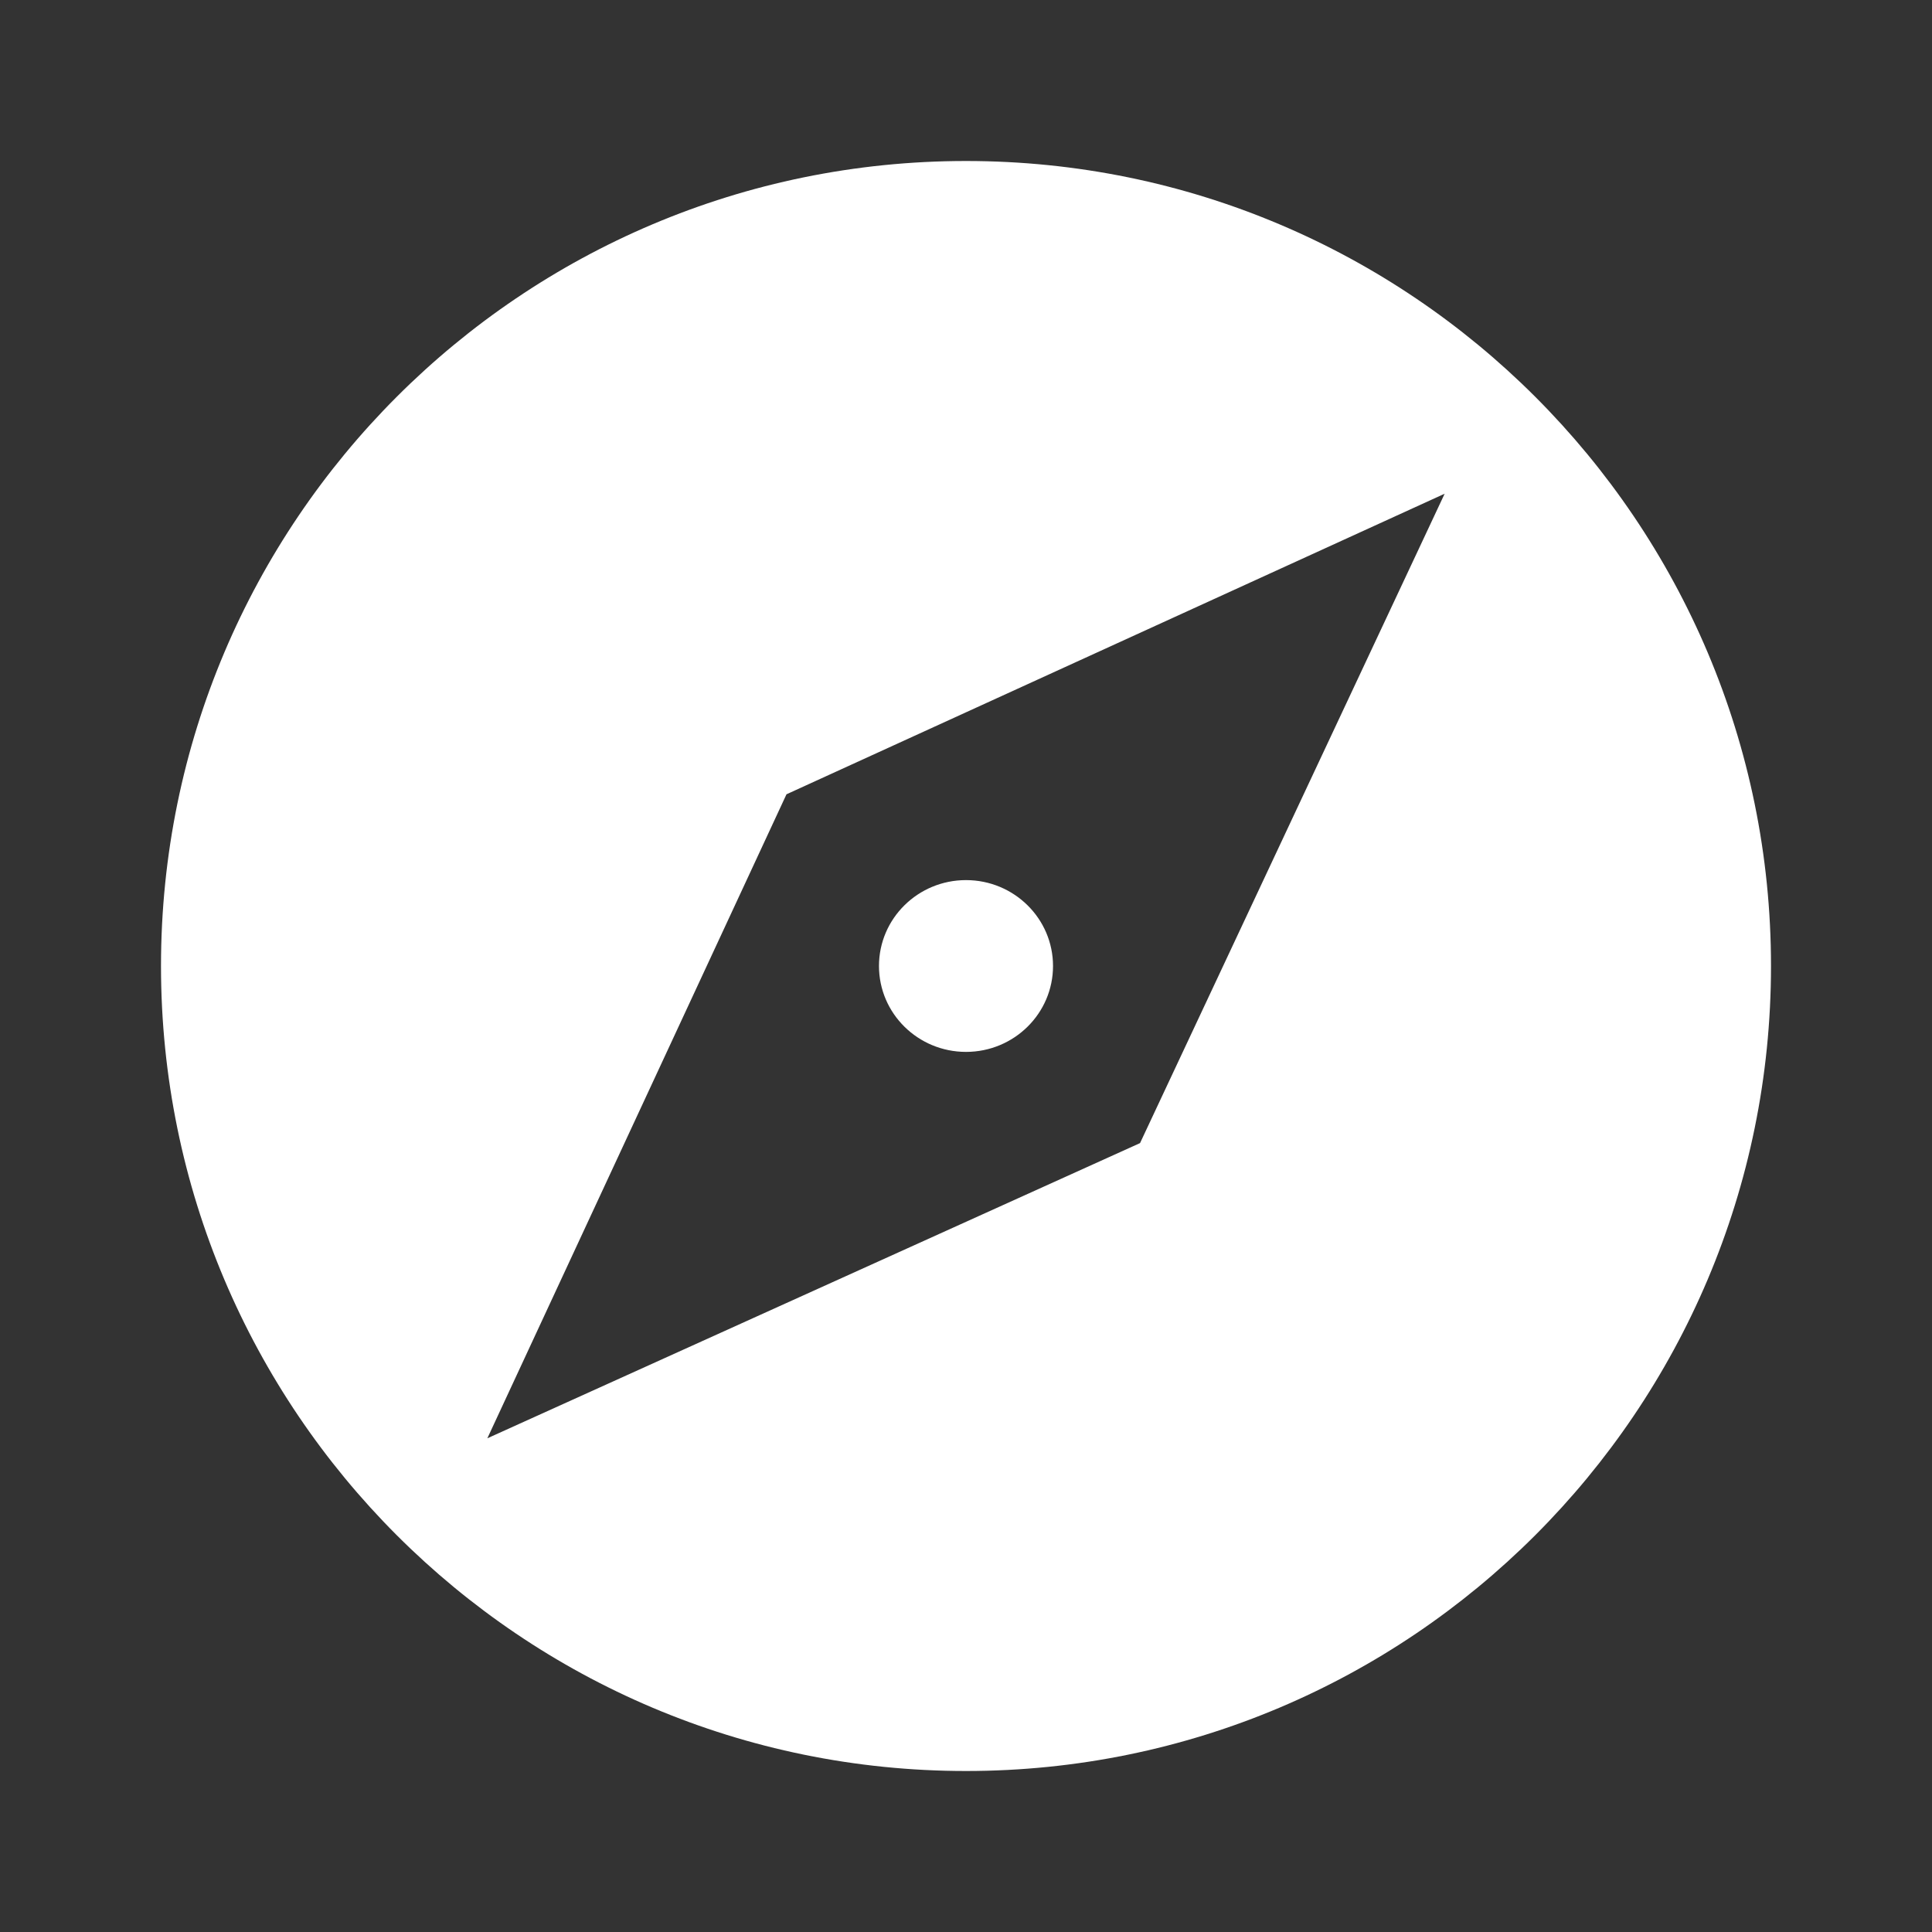 <svg width="24" height="24" viewBox="0 0 24 24" fill="none" xmlns="http://www.w3.org/2000/svg">
<rect x="0" y="0" width="24" height="24" fill="#333333" stroke="none"/>
<path fill-rule="evenodd" clip-rule="evenodd" d="M12 22C17.523 22 22 17.523 22 12C22 6.477 17.523 2 12 2C6.477 2 2 6.477 2 12C2 17.523 6.477 22 12 22ZM6.054 17.867L9.77 9.867L17.946 6.133L14.162 14.2L6.054 17.867Z" fill="white"/>
<path d="M13.081 12C13.081 12.589 12.597 13.067 12 13.067C11.403 13.067 10.919 12.589 10.919 12C10.919 11.411 11.403 10.933 12 10.933C12.597 10.933 13.081 11.411 13.081 12Z" fill="white"/>
</svg>

